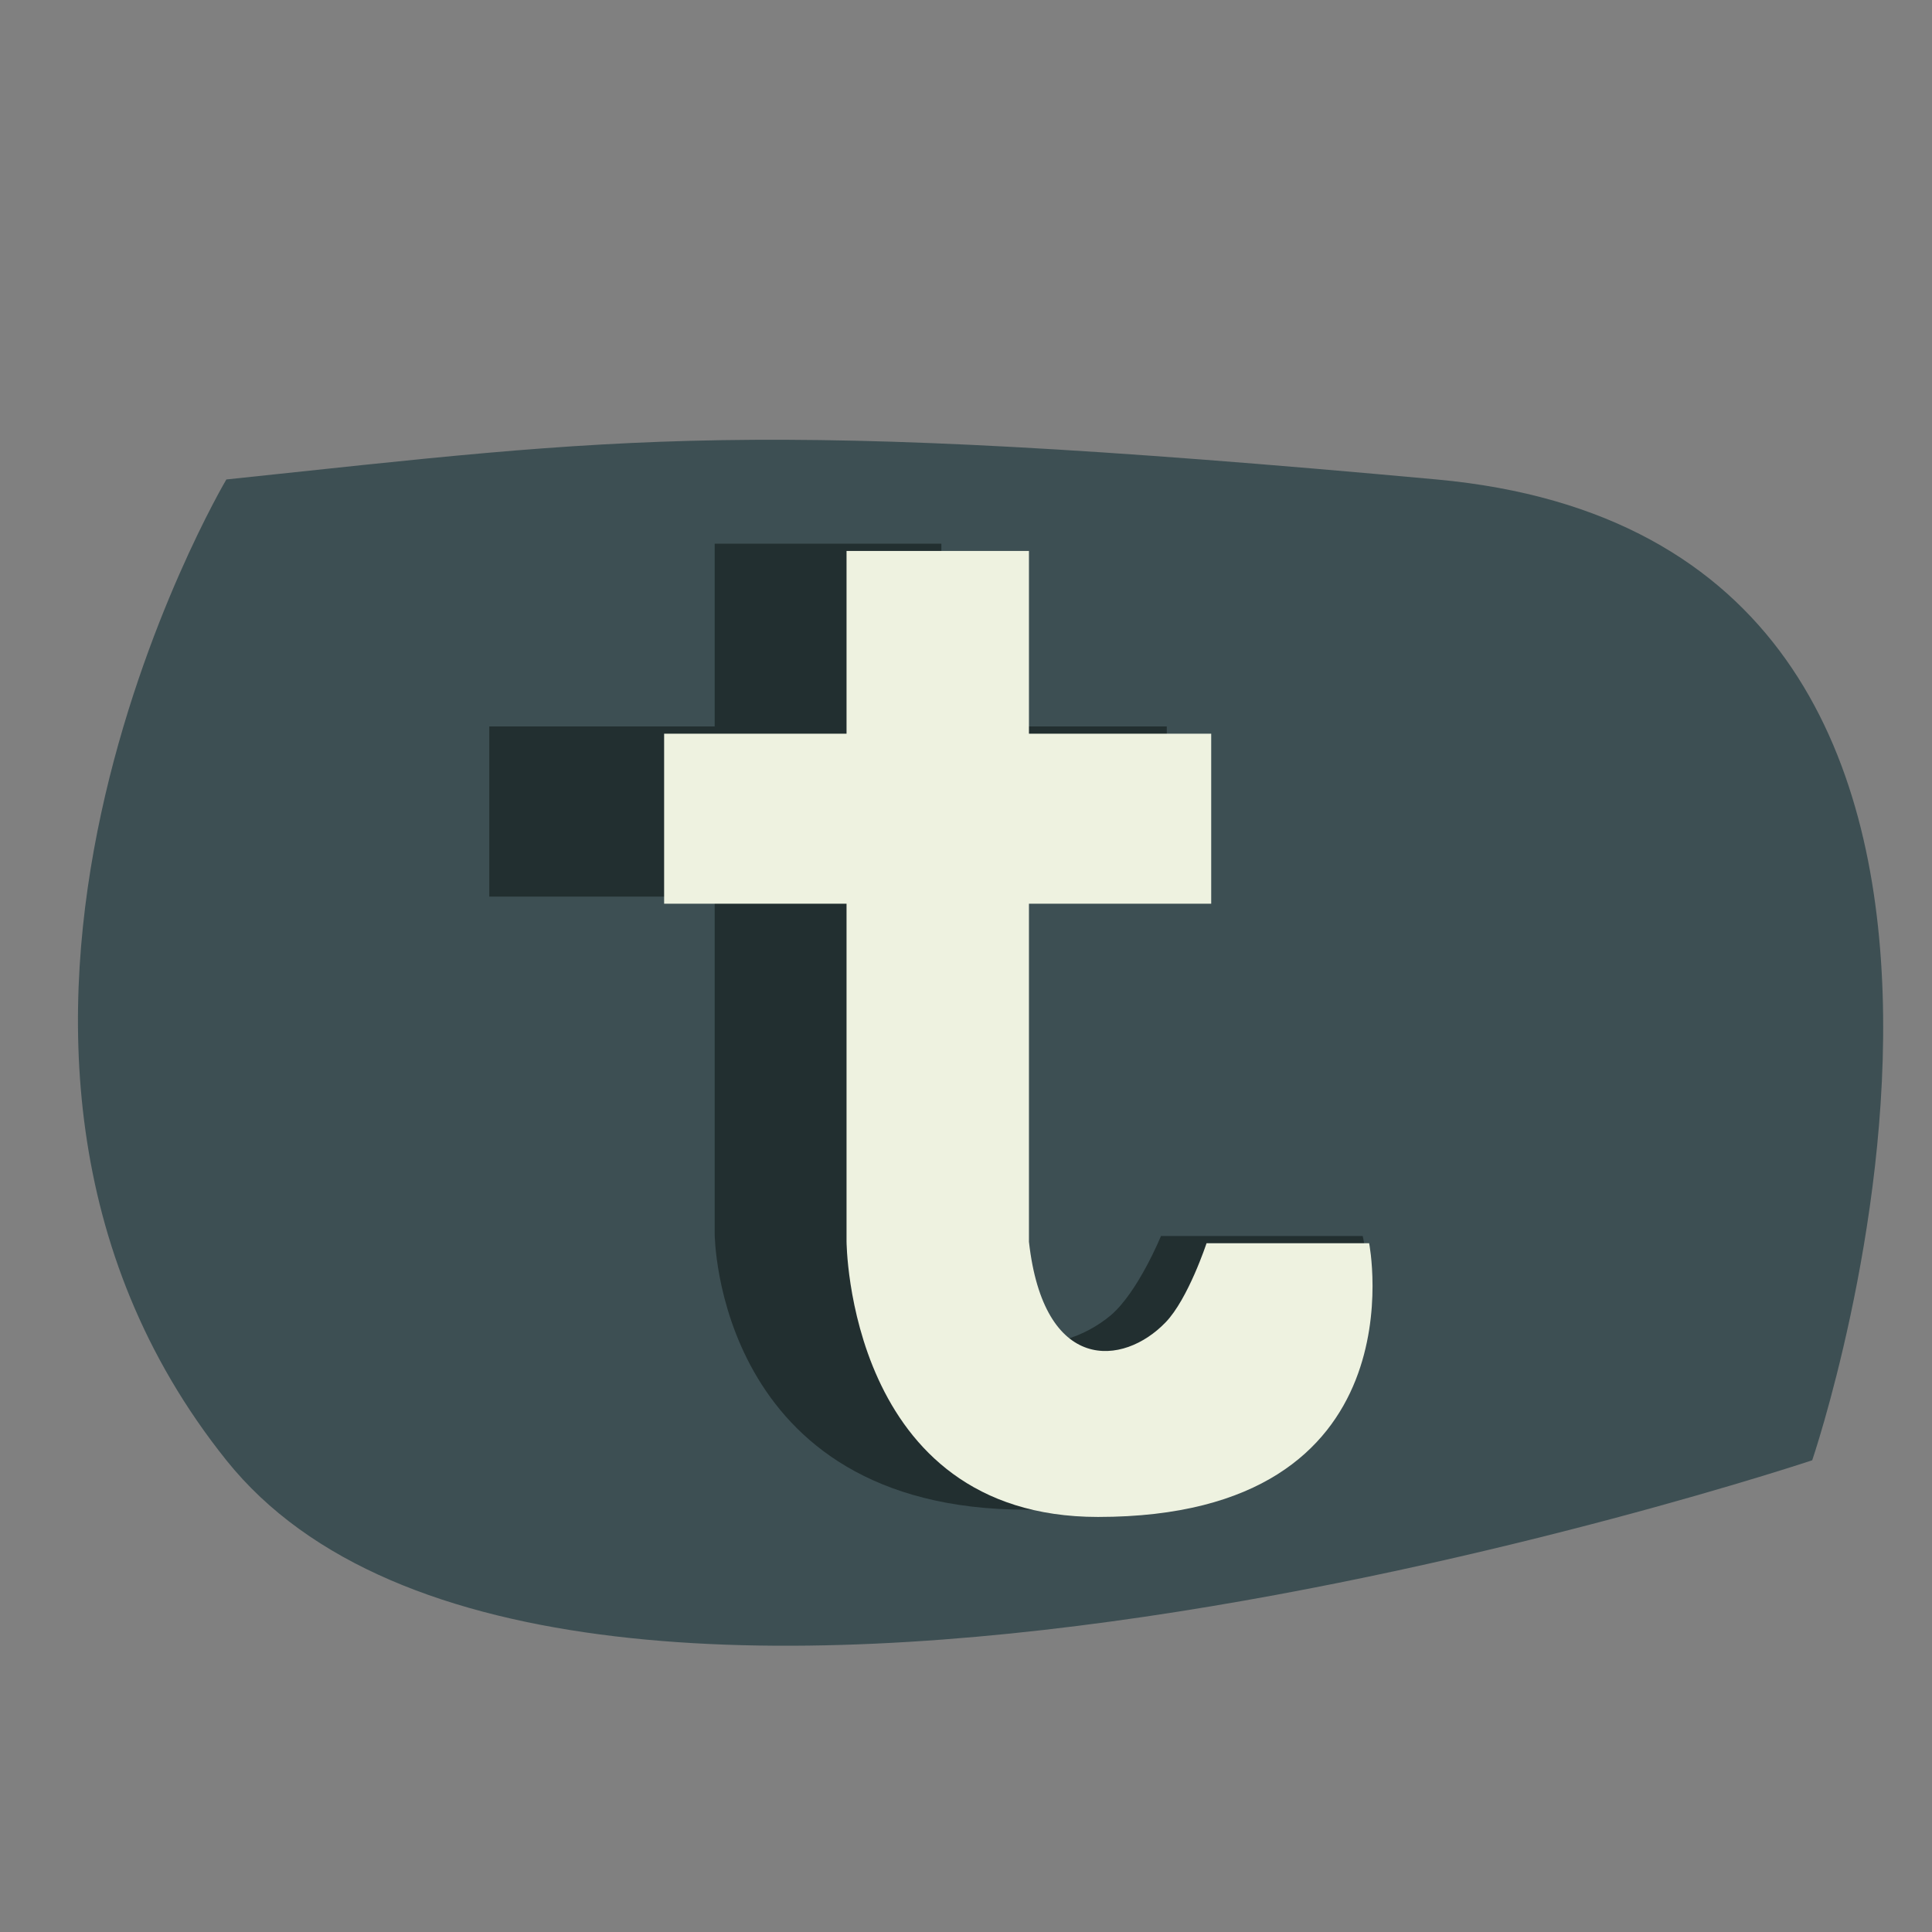 <svg id="_1" data-name="1" xmlns="http://www.w3.org/2000/svg" viewBox="0 0 120 120"><rect x="0" y="0" width="120" height="120" fill="#808080" stroke="none"/><defs><style>.cls-1{fill:#3d4f53;}.cls-2{fill:#222f30;}.cls-2,.cls-3{fill-rule:evenodd;}.cls-3{fill:#eef2e0;}</style></defs><title>tumblr1</title><g id="tumblr"><path class="cls-1" d="M14.06,29.78s-20.74,35,0,60.92,98.5,0,98.5,0,19.44-57-23.33-60.92S38.68,27.19,14.06,29.78Z"/><path class="cls-2" d="M44.39,33.77V45.12h-14V55.69l14,0V76.64s.06,17.13,19.37,17.13c25.06,0,20.88-17,20.88-17H72.11S70.7,80.23,69,81.69c-3.26,2.73-9.39,3.18-10.53-5v-21h14V45.12h-14V33.77Z"/><path class="cls-3" d="M52.58,34.22V45.57H41.25V56.13l11.33,0V77.09s.05,17.13,15.62,17.13c20.21,0,16.84-17,16.84-17H74.94s-1.14,3.46-2.54,4.91c-2.63,2.74-7.57,3.19-8.49-5v-21H75.23V45.57H63.91V34.22Z"/></g></svg>